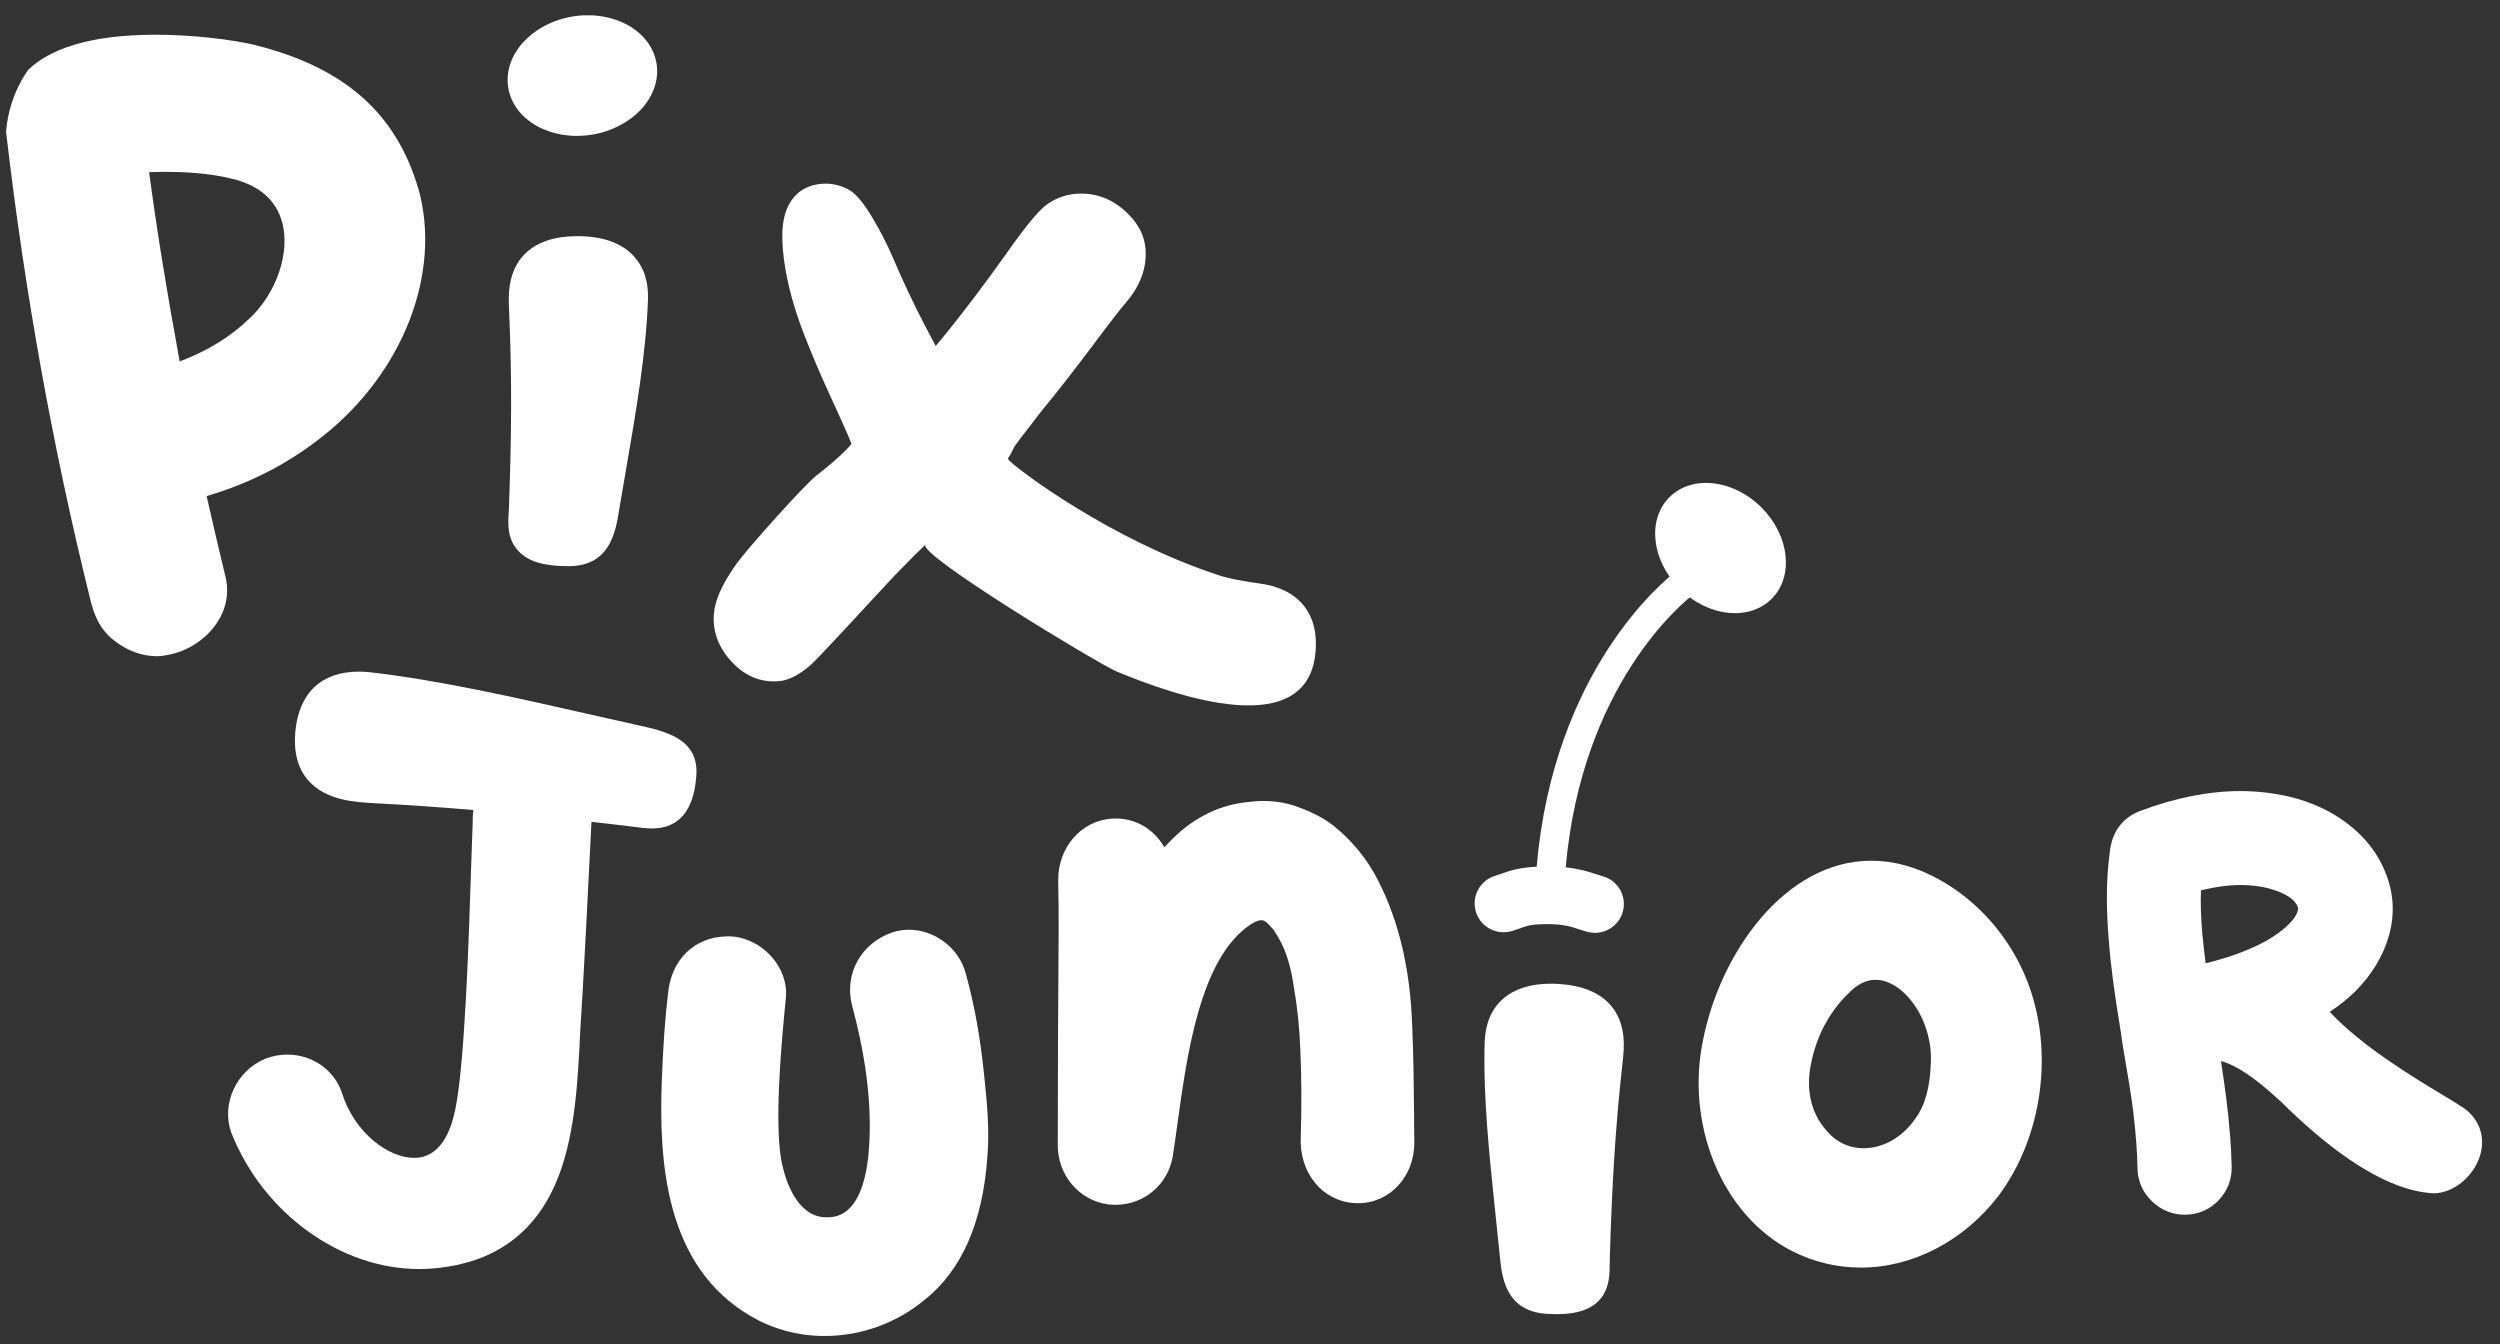 <svg width="106" height="57" viewBox="0 0 106 57" fill="none" xmlns="http://www.w3.org/2000/svg">
  <rect x="0" y="0" width="106" height="57" fill="#333333" stroke="none"/>
  <g clip-path="url(#clip0_4178_8744)">
    <path d="M17.742 8.014C17.742 8.014 17.738 8.005 17.738 8C16.791 4.783 14.582 2.845 10.788 1.904C10.785 1.904 10.782 1.904 10.778 1.9C9.867 1.687 8.224 1.472 6.608 1.472C3.872 1.472 1.983 2.043 0.995 3.167C0.392 3.853 0.143 4.744 0.276 5.744C1.054 12.414 2.246 19.024 3.82 25.386C3.975 26.037 4.217 26.715 4.924 27.222C5.431 27.604 6.052 27.822 6.633 27.822C6.798 27.822 6.96 27.804 7.113 27.769C7.946 27.624 8.748 27.099 9.211 26.391C9.603 25.792 9.726 25.099 9.558 24.442C9.295 23.345 9.019 22.19 8.761 21.033C10.578 20.503 12.225 19.657 13.666 18.511C17.092 15.81 18.732 11.591 17.745 8.012H17.742V8.014ZM10.591 13.49C10.591 13.49 10.586 13.495 10.583 13.498C9.802 14.263 8.788 14.886 7.618 15.325C7.061 12.297 6.642 9.707 6.323 7.301C6.552 7.291 6.788 7.286 7.022 7.286C7.763 7.286 8.847 7.334 9.808 7.571C10.982 7.848 11.704 8.472 11.965 9.428C12.31 10.698 11.735 12.408 10.595 13.49H10.591Z" fill="white"/>
    <path d="M26.826 10.812C26.309 10.282 25.519 10.013 24.484 10.013C23.482 10.013 22.723 10.277 22.226 10.795C21.51 11.542 21.558 12.575 21.583 13.131C21.717 16.085 21.684 18.508 21.583 21.459C21.579 21.554 21.574 21.645 21.569 21.732C21.539 22.204 21.497 22.849 21.983 23.366C22.399 23.808 23.054 24.006 24.108 24.006C25.859 24.006 26.098 22.553 26.241 21.685L26.253 21.613C26.342 21.07 26.438 20.516 26.536 19.957C26.96 17.504 27.398 14.969 27.476 12.662C27.496 11.896 27.277 11.277 26.826 10.815V10.812Z" fill="white"/>
    <path d="M68.312 42.647C67.851 42.097 67.11 41.786 66.11 41.721C65.985 41.712 65.862 41.709 65.746 41.709C64.031 41.709 63.012 42.603 62.951 44.16C62.877 46.474 63.15 49.032 63.411 51.507C63.472 52.071 63.531 52.629 63.584 53.178L63.591 53.252C63.677 54.126 63.82 55.59 65.568 55.705C65.728 55.715 65.881 55.72 66.022 55.72C68.248 55.72 68.25 54.288 68.251 53.602C68.251 53.515 68.251 53.425 68.255 53.336C68.347 50.378 68.472 47.959 68.8 45.019C68.863 44.467 68.977 43.439 68.312 42.647Z" fill="white"/>
    <path d="M53.419 24.741C52.359 24.597 51.827 24.452 51.569 24.355C51.561 24.352 51.55 24.348 51.54 24.345C47.091 22.86 43.233 19.978 42.777 19.513C42.76 19.486 42.747 19.461 42.735 19.439C42.802 19.339 42.858 19.245 42.903 19.154L42.942 19.079L43.011 18.939C43.028 18.913 43.095 18.812 43.306 18.534C43.511 18.262 43.809 17.876 44.19 17.389C44.848 16.592 45.562 15.678 46.313 14.673C47.222 13.455 47.594 12.995 47.744 12.826C47.747 12.823 47.751 12.818 47.754 12.814C48.195 12.296 48.461 11.747 48.547 11.185C48.639 10.571 48.535 10.027 48.237 9.57C47.986 9.184 47.658 8.862 47.262 8.613C46.835 8.343 46.353 8.207 45.831 8.207C45.309 8.207 44.794 8.368 44.37 8.685C44.126 8.868 43.705 9.276 42.622 10.818C41.839 11.918 41.046 12.972 40.267 13.948C40.021 14.255 39.827 14.49 39.674 14.67C39.57 14.479 39.44 14.237 39.282 13.93C38.725 12.858 38.25 11.856 37.871 10.949C37.871 10.945 37.868 10.942 37.866 10.938C37.602 10.331 37.307 9.754 36.985 9.222C36.585 8.558 36.28 8.201 35.963 8.028C35.955 8.023 35.945 8.018 35.937 8.014C35.632 7.863 35.315 7.786 34.994 7.786C34.893 7.786 34.79 7.795 34.689 7.81C34.207 7.882 33.82 8.117 33.566 8.487C33.187 9.018 33.083 9.814 33.239 10.996C33.372 12.004 33.664 13.088 34.108 14.217C34.391 14.952 34.728 15.748 35.108 16.579C35.477 17.383 35.758 18.005 35.945 18.431C36.022 18.609 36.073 18.735 36.106 18.822C36.058 18.883 35.984 18.965 35.876 19.074C35.563 19.394 35.142 19.756 34.63 20.151C34.108 20.55 31.635 23.33 31.244 23.882C30.788 24.523 30.502 25.06 30.365 25.524C30.118 26.377 30.305 27.209 30.909 27.93C31.573 28.726 32.306 28.892 32.805 28.892C32.913 28.892 33.024 28.883 33.135 28.868C33.155 28.865 33.175 28.861 33.194 28.858C33.547 28.783 33.916 28.581 34.32 28.242C34.536 28.061 35.309 27.234 36.962 25.447C37.369 25.006 37.723 24.625 37.922 24.414C38.59 23.721 38.997 23.32 39.245 23.088C38.834 23.473 46.597 28.162 47.346 28.472C49.577 29.397 55.793 31.722 55.793 27.279C55.793 25.86 54.926 24.936 53.416 24.744L53.419 24.741Z" fill="white"/>
    <path d="M41.722 45.536C41.567 43.996 41.315 42.605 40.951 41.288C40.683 40.223 39.651 39.421 38.542 39.421C38.304 39.421 38.07 39.458 37.848 39.53C37.845 39.53 37.84 39.533 37.836 39.533C36.533 39.978 35.806 41.251 36.111 42.563C36.112 42.573 36.116 42.581 36.117 42.592C36.772 45.023 37.001 47.116 36.819 48.994C36.543 51.614 35.41 51.614 35.036 51.614C33.754 51.614 33.292 49.908 33.213 49.566C33.21 49.552 33.206 49.539 33.203 49.527C32.76 47.972 33.166 43.877 33.318 42.337L33.324 42.276V42.261C33.373 41.652 33.137 41.02 32.679 40.526C32.201 40.01 31.533 39.701 30.891 39.701C30.858 39.701 30.826 39.701 30.792 39.703C29.435 39.739 28.469 40.682 28.326 42.108C28.201 43.164 28.12 44.274 28.065 45.709C27.92 49.296 28.214 53.683 31.814 55.793C32.748 56.35 33.838 56.646 34.962 56.646C36.52 56.646 38.033 56.094 39.229 55.092C40.784 53.846 41.672 51.812 41.865 49.046C41.966 47.861 41.837 46.63 41.722 45.541V45.536Z" fill="white"/>
    <path d="M59.959 47.469C59.947 46.159 59.935 44.805 59.876 43.466C59.79 41.075 59.317 39.064 58.428 37.325C57.965 36.419 57.324 35.634 56.52 34.993C56.515 34.99 56.512 34.987 56.507 34.983C55.963 34.566 55.339 34.324 54.918 34.176C54.492 34.032 54.041 33.962 53.571 33.962C53.337 33.962 53.091 33.98 52.838 34.014C51.594 34.155 50.483 34.738 49.537 35.748C49.48 35.807 49.424 35.866 49.37 35.926C48.949 35.185 48.193 34.705 47.318 34.705C47.267 34.705 47.215 34.707 47.163 34.71C45.85 34.777 44.841 35.94 44.868 37.357C44.886 38.055 44.886 38.743 44.886 39.409V39.473C44.868 42.436 44.849 45.499 44.849 48.514C44.828 49.811 45.749 50.907 46.996 51.066C47.104 51.079 47.205 51.084 47.303 51.084C48.51 51.084 49.528 50.219 49.725 49.026C49.793 48.593 49.857 48.133 49.924 47.647C50.333 44.677 50.895 40.609 53.025 39.198C53.204 39.082 53.369 39.015 53.485 39.015C53.524 39.015 53.643 39.015 53.835 39.246C53.857 39.272 53.879 39.297 53.904 39.32C53.99 39.401 54.02 39.449 54.029 39.466C54.044 39.496 54.061 39.525 54.079 39.552C54.465 40.124 54.716 40.859 54.849 41.795C54.849 41.805 54.852 41.813 54.854 41.823C55.004 42.664 55.098 43.573 55.135 44.525C55.185 45.664 55.192 46.898 55.153 48.2C55.078 49.714 56.052 50.922 57.425 51.011C57.477 51.014 57.529 51.016 57.581 51.016C58.92 51.016 59.967 49.893 59.967 48.46C59.964 48.123 59.96 47.796 59.957 47.467L59.959 47.469Z" fill="white"/>
    <path d="M85.954 41.596C85.246 39.773 83.879 38.199 82.201 37.281C81.26 36.76 80.298 36.494 79.345 36.494C75.672 36.494 72.926 40.422 72.205 44.118C71.851 45.812 72.013 47.643 72.665 49.262C73.347 50.959 74.523 52.302 75.981 53.045C76.906 53.511 77.889 53.746 78.906 53.746C81.09 53.746 83.263 52.617 84.718 50.726C86.612 48.213 87.107 44.544 85.954 41.595V41.596ZM81.191 47.456C80.655 48.225 79.842 48.685 79.014 48.685C78.576 48.685 77.945 48.55 77.424 47.913C77.421 47.908 77.416 47.903 77.412 47.899C76.791 47.185 76.567 46.207 76.779 45.146C77.003 43.959 77.552 42.917 78.367 42.126C78.372 42.121 78.377 42.116 78.382 42.111C78.744 41.734 79.13 41.543 79.527 41.543C79.962 41.543 80.426 41.776 80.834 42.199C81.517 42.908 81.913 43.995 81.869 45.034C81.835 46.108 81.623 46.871 81.201 47.445C81.197 47.448 81.194 47.453 81.192 47.458H81.191V47.456Z" fill="white"/>
    <path d="M104.395 46.936C104.181 46.795 103.888 46.618 103.55 46.414C102.297 45.659 100.112 44.34 98.78 42.902C99.172 42.641 99.523 42.362 99.829 42.07C99.834 42.065 99.838 42.062 99.843 42.057C100.565 41.334 101.053 40.525 101.296 39.656C101.55 38.743 101.493 37.834 101.126 36.953C100.814 36.183 100.287 35.505 99.565 34.945C98.866 34.403 98.031 34.012 97.081 33.782C96.406 33.623 95.706 33.542 94.992 33.542C93.652 33.542 92.222 33.826 90.741 34.385C90.071 34.638 89.63 35.166 89.495 35.876C89.471 35.963 89.458 36.054 89.455 36.143C89.303 37.225 89.291 38.497 89.418 39.923C89.485 40.857 89.651 42.126 89.912 43.691C89.933 43.847 89.961 44.05 89.998 44.293C89.998 44.298 90 44.305 90.002 44.31C90.221 45.568 90.369 46.504 90.445 47.092C90.557 48.033 90.62 48.862 90.631 49.548C90.64 50.08 90.854 50.561 91.246 50.939C91.63 51.308 92.111 51.504 92.638 51.504H92.674C93.221 51.494 93.707 51.279 94.079 50.882C94.445 50.492 94.633 50.007 94.623 49.481C94.61 48.66 94.532 47.682 94.394 46.573C94.341 46.155 94.265 45.625 94.17 44.989C94.839 45.169 95.635 45.714 96.718 46.716C100.326 50.289 102.358 50.512 103.026 50.586C103.08 50.593 103.134 50.595 103.19 50.595C104.021 50.595 104.887 49.887 105.158 48.984C105.399 48.185 105.107 47.4 104.397 46.934H104.395V46.936ZM97.438 38.564C97.432 38.586 97.425 38.608 97.418 38.631C97.378 38.797 97.243 38.995 97.029 39.203C96.329 39.886 95.149 40.438 93.519 40.846C93.46 40.383 93.413 39.955 93.376 39.567C93.319 38.901 93.3 38.29 93.32 37.75C93.921 37.601 94.489 37.525 95.012 37.525C95.403 37.525 95.778 37.567 96.129 37.651C96.624 37.777 97.245 38.014 97.418 38.436C97.421 38.445 97.425 38.453 97.428 38.462C97.45 38.512 97.448 38.532 97.437 38.566H97.438V38.564Z" fill="white"/>
    <path d="M71.956 24.312C71.751 24.044 71.365 23.994 71.096 24.198C70.542 24.619 65.875 28.411 65.154 36.748C64.447 36.783 64.055 36.902 63.641 37.051C63.563 37.078 63.484 37.108 63.393 37.135C62.745 37.333 62.38 38.018 62.578 38.663C62.777 39.309 63.464 39.672 64.112 39.475C64.243 39.435 64.359 39.393 64.472 39.353C64.767 39.247 64.925 39.184 65.6 39.184C66.275 39.184 66.557 39.274 66.913 39.39C67.04 39.43 67.164 39.471 67.297 39.507C67.409 39.538 67.518 39.553 67.624 39.553C68.163 39.553 68.658 39.197 68.808 38.655C68.988 38.004 68.604 37.33 67.951 37.15C67.853 37.122 67.762 37.093 67.669 37.063C67.348 36.957 66.967 36.837 66.385 36.776C67.08 29.018 71.337 25.556 71.841 25.17C72.111 24.965 72.161 24.581 71.956 24.312Z" fill="white"/>
    <path d="M75.115 25.393C76.071 24.441 75.877 22.703 74.682 21.512C73.486 20.321 71.742 20.127 70.786 21.08C69.83 22.032 70.024 23.77 71.22 24.962C72.415 26.153 74.159 26.346 75.115 25.393Z" fill="white"/>
    <path d="M25.112 5.708C26.848 5.419 28.067 4.064 27.835 2.682C27.604 1.299 26.009 0.412 24.274 0.7C22.539 0.989 21.32 2.343 21.551 3.726C21.782 5.109 23.377 5.996 25.112 5.708Z" fill="white"/>
    <path d="M27.054 30.749L26.962 30.729C26.275 30.578 25.576 30.418 24.871 30.259C21.798 29.562 18.621 28.843 15.723 28.507C15.543 28.487 15.371 28.477 15.21 28.477C13.624 28.477 12.669 29.385 12.521 31.034C12.444 31.891 12.627 32.581 13.068 33.087C13.814 33.945 15.073 34.012 15.824 34.052C17.32 34.133 18.705 34.228 20.067 34.344C20.05 34.513 20.039 34.688 20.042 34.869C20.023 35.336 20.002 35.973 19.978 36.709C19.879 39.837 19.71 45.071 19.305 47.039C19.114 47.979 18.658 49.094 17.565 49.094C16.473 49.094 15.041 48.046 14.503 46.353C14.181 45.371 13.25 44.715 12.181 44.715C11.871 44.715 11.566 44.771 11.275 44.88C11.268 44.883 11.26 44.885 11.253 44.888C10.031 45.39 9.378 46.784 9.797 47.995C9.8 48.007 9.805 48.017 9.809 48.029C11.151 51.431 14.425 53.807 17.769 53.807C18.156 53.807 18.549 53.775 18.934 53.715C21.247 53.367 22.854 52.062 23.699 49.834C24.394 48.001 24.504 45.764 24.599 43.793L24.606 43.65C24.707 42.264 24.968 37.1 25.079 34.846C25.539 34.898 26.007 34.951 26.487 35.007C26.611 35.02 26.733 35.037 26.851 35.054C27.111 35.091 27.381 35.127 27.645 35.127C29.322 35.127 29.472 33.473 29.521 32.93C29.666 31.324 28.218 31.007 27.054 30.75V30.749Z" fill="white"/>
  </g>
  <defs>
    <clipPath id="clip0_4178_8744">
      <rect x="0.24" y="0.649" width="105" height="56" rx="5.366" fill="white"/>
    </clipPath>
  </defs>
</svg>
